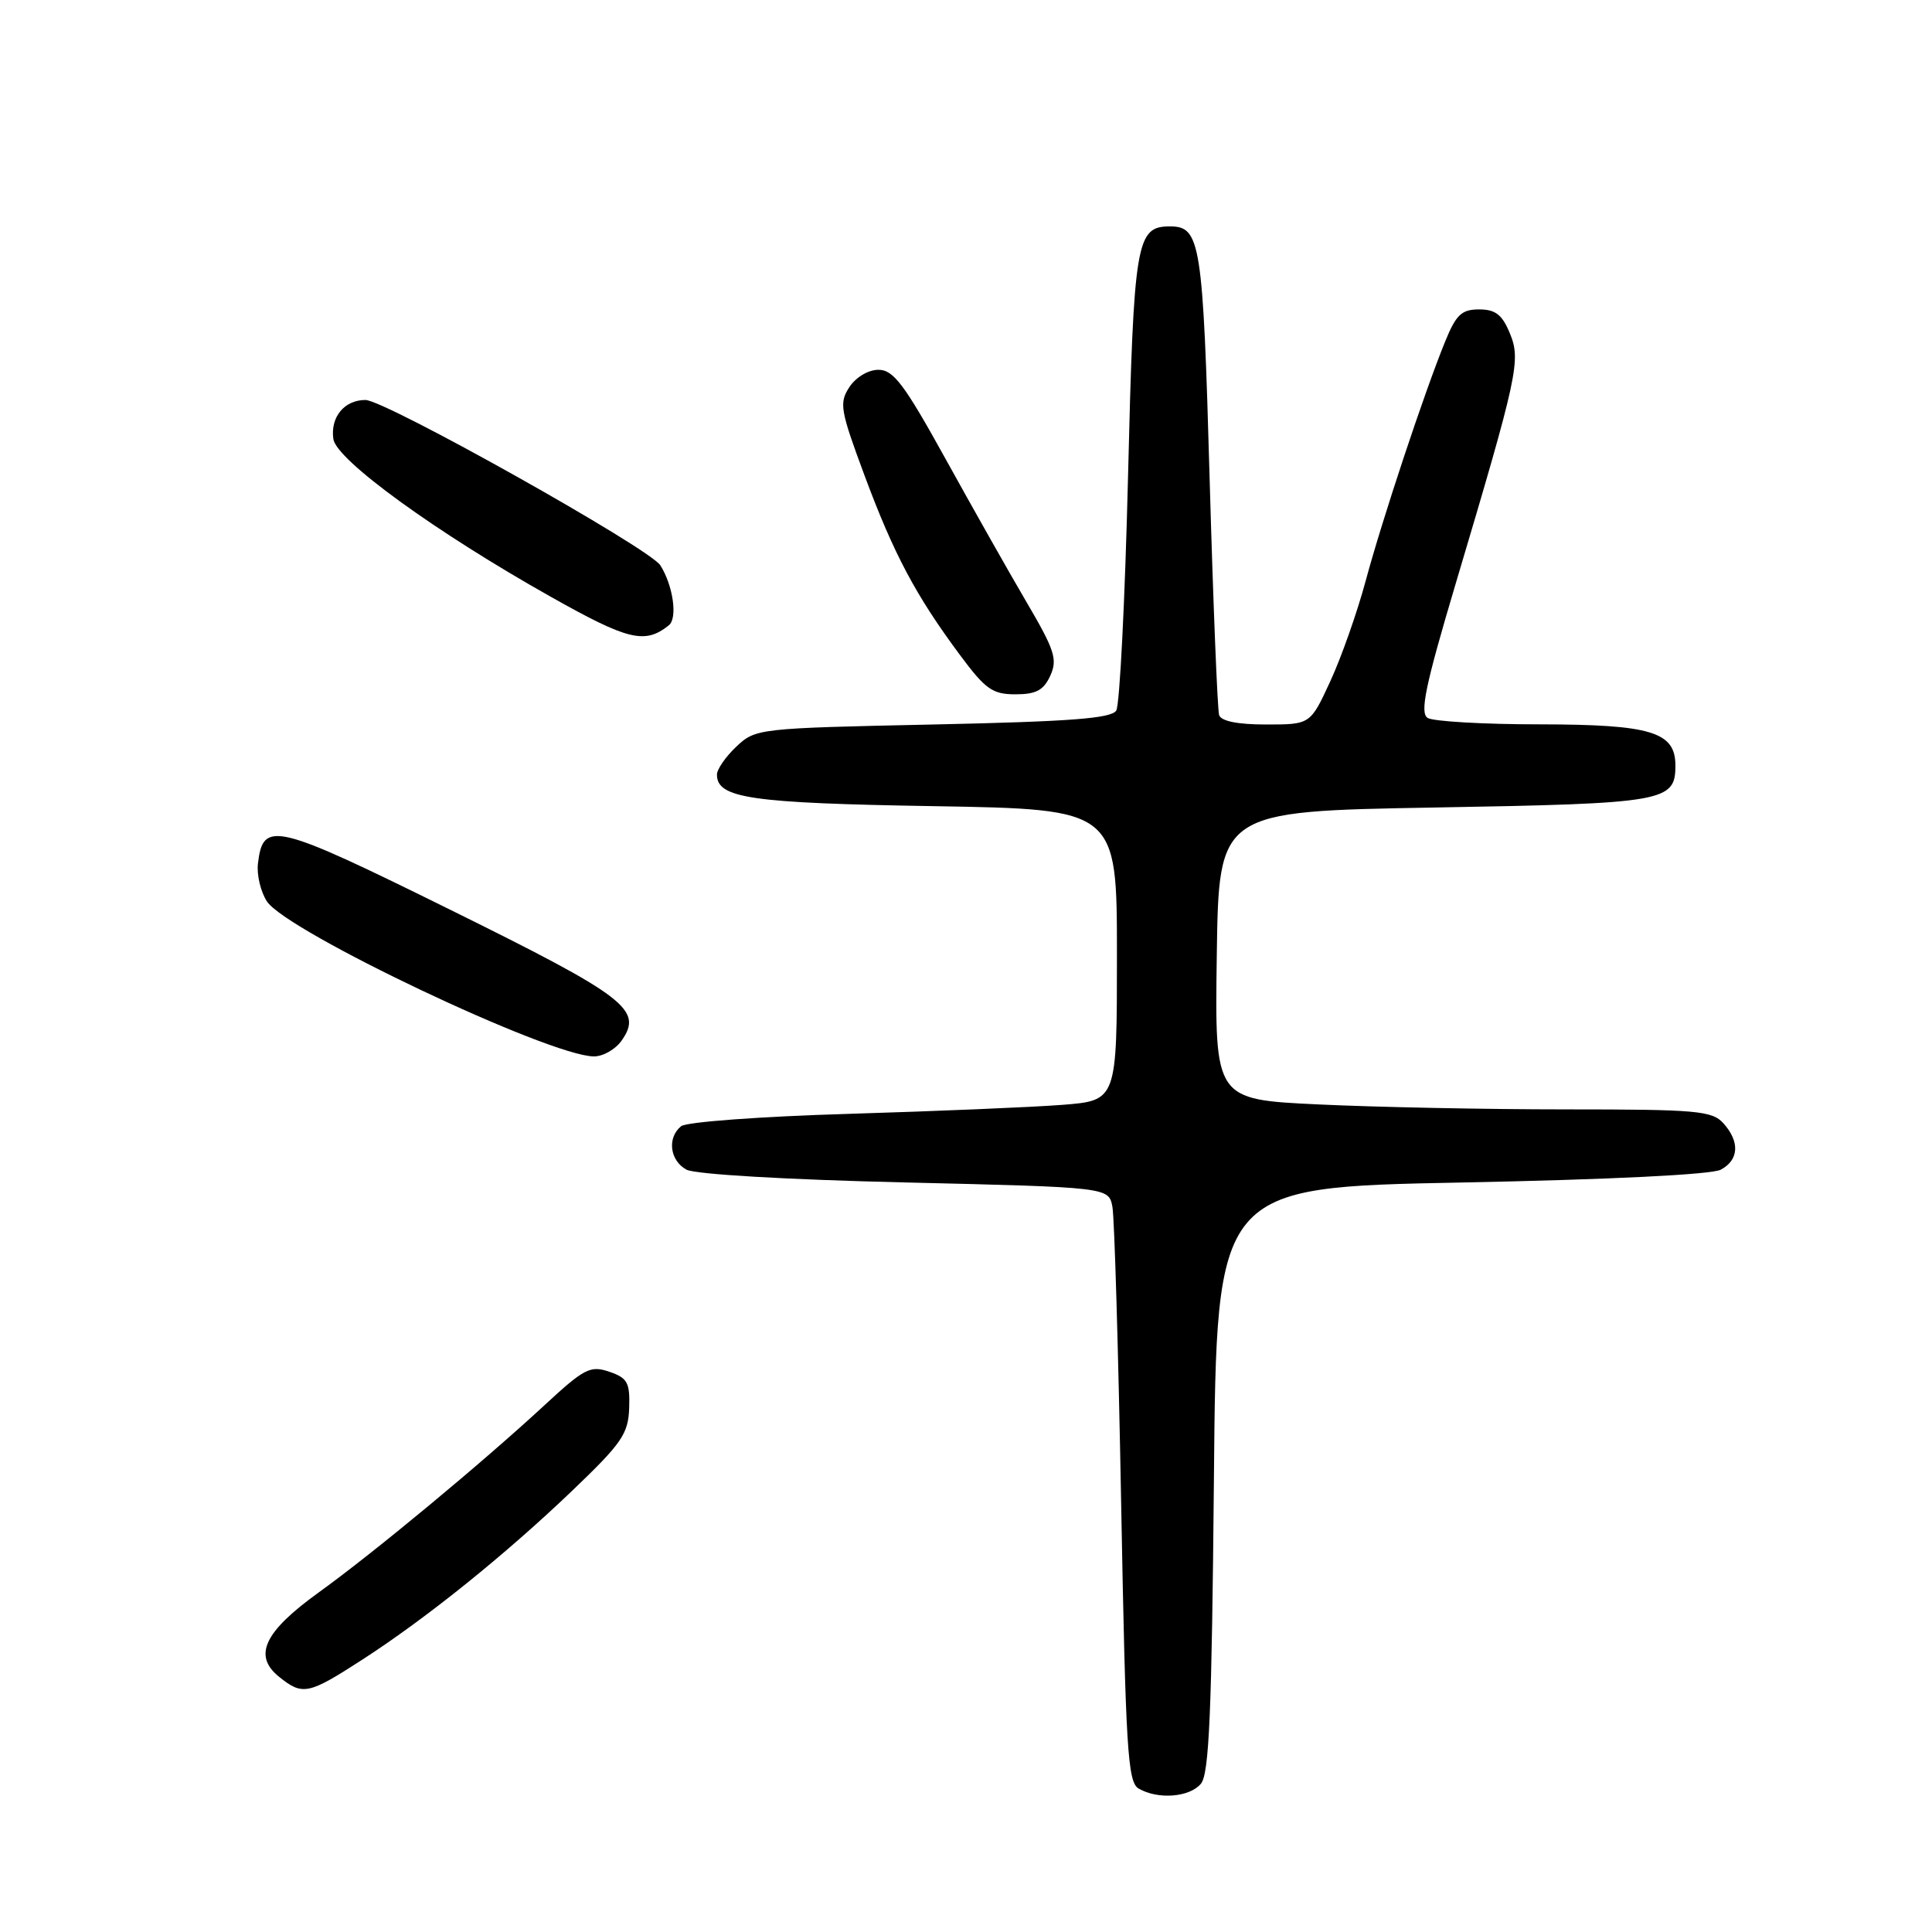 <?xml version="1.0" encoding="UTF-8" standalone="no"?>
<!DOCTYPE svg PUBLIC "-//W3C//DTD SVG 1.1//EN" "http://www.w3.org/Graphics/SVG/1.1/DTD/svg11.dtd" >
<svg xmlns="http://www.w3.org/2000/svg" xmlns:xlink="http://www.w3.org/1999/xlink" version="1.1" viewBox="0 0 256 256">
 <g >
 <path fill="currentColor"
d=" M 159.13 236.35 C 160.22 235.03 160.57 226.94 160.85 196.01 C 161.19 157.32 161.19 157.32 193.61 156.69 C 213.36 156.30 226.80 155.64 228.01 154.99 C 230.43 153.70 230.56 151.28 228.35 148.83 C 226.85 147.18 224.82 147.00 207.50 147.00 C 196.95 147.00 182.16 146.70 174.64 146.34 C 160.96 145.69 160.96 145.69 161.23 126.59 C 161.50 107.50 161.50 107.50 190.10 107.00 C 220.65 106.47 222.00 106.23 222.00 101.43 C 222.00 96.98 218.79 96.00 204.03 95.98 C 196.59 95.98 189.90 95.59 189.17 95.13 C 188.11 94.46 188.86 90.86 192.87 77.39 C 201.16 49.55 201.55 47.74 200.05 44.13 C 199.04 41.69 198.15 41.00 195.99 41.00 C 193.67 41.00 192.94 41.69 191.49 45.25 C 188.71 52.07 183.14 68.86 180.95 77.00 C 179.84 81.12 177.74 87.09 176.28 90.25 C 173.63 96.00 173.63 96.00 167.78 96.00 C 163.99 96.00 161.80 95.56 161.54 94.75 C 161.32 94.06 160.75 79.94 160.28 63.36 C 159.40 32.09 159.07 30.00 155.03 30.00 C 150.55 30.00 150.23 31.88 149.47 63.15 C 149.07 79.45 148.37 93.40 147.91 94.15 C 147.26 95.20 141.83 95.61 123.62 96.00 C 100.48 96.49 100.12 96.53 97.58 98.92 C 96.16 100.26 95.00 101.93 95.00 102.64 C 95.00 105.77 99.44 106.42 123.75 106.82 C 148.00 107.23 148.00 107.23 148.00 126.53 C 148.00 145.83 148.00 145.83 140.75 146.40 C 136.76 146.71 124.05 147.24 112.50 147.59 C 100.77 147.94 90.95 148.66 90.25 149.23 C 88.37 150.76 88.75 153.79 90.97 154.99 C 92.13 155.60 104.18 156.31 119.93 156.68 C 146.91 157.32 146.91 157.32 147.40 159.91 C 147.67 161.33 148.19 179.04 148.56 199.27 C 149.16 231.77 149.42 236.14 150.87 236.99 C 153.43 238.48 157.62 238.16 159.13 236.35 Z  M 47.98 219.93 C 56.50 214.43 66.98 205.99 75.87 197.48 C 82.40 191.23 83.25 190.00 83.37 186.57 C 83.48 183.19 83.15 182.59 80.73 181.76 C 78.22 180.91 77.42 181.32 72.19 186.16 C 63.89 193.84 49.50 205.77 42.24 211.00 C 35.00 216.22 33.51 219.37 36.96 222.17 C 40.09 224.70 40.84 224.55 47.98 219.93 Z  M 82.37 137.88 C 85.24 133.79 82.98 132.07 59.77 120.60 C 36.36 109.04 34.86 108.67 34.18 114.42 C 34.00 115.91 34.54 118.17 35.37 119.44 C 37.99 123.44 72.78 139.94 78.69 139.98 C 79.90 139.99 81.55 139.05 82.37 137.88 Z  M 139.17 89.53 C 140.15 87.37 139.76 86.15 136.02 79.78 C 133.67 75.78 128.83 67.21 125.26 60.75 C 119.82 50.91 118.38 49.00 116.40 49.00 C 115.05 49.00 113.41 49.98 112.55 51.29 C 111.17 53.39 111.33 54.33 114.55 62.99 C 118.43 73.42 121.34 78.90 127.17 86.75 C 130.57 91.34 131.51 92.00 134.55 92.00 C 137.29 92.00 138.28 91.47 139.17 89.53 Z  M 88.62 82.86 C 89.81 81.92 89.20 77.61 87.50 74.91 C 86.07 72.65 51.03 53.00 48.42 53.00 C 45.62 53.00 43.76 55.27 44.17 58.17 C 44.57 60.95 57.71 70.49 72.99 79.08 C 83.25 84.86 85.45 85.39 88.62 82.86 Z "/>
</g>
</svg>